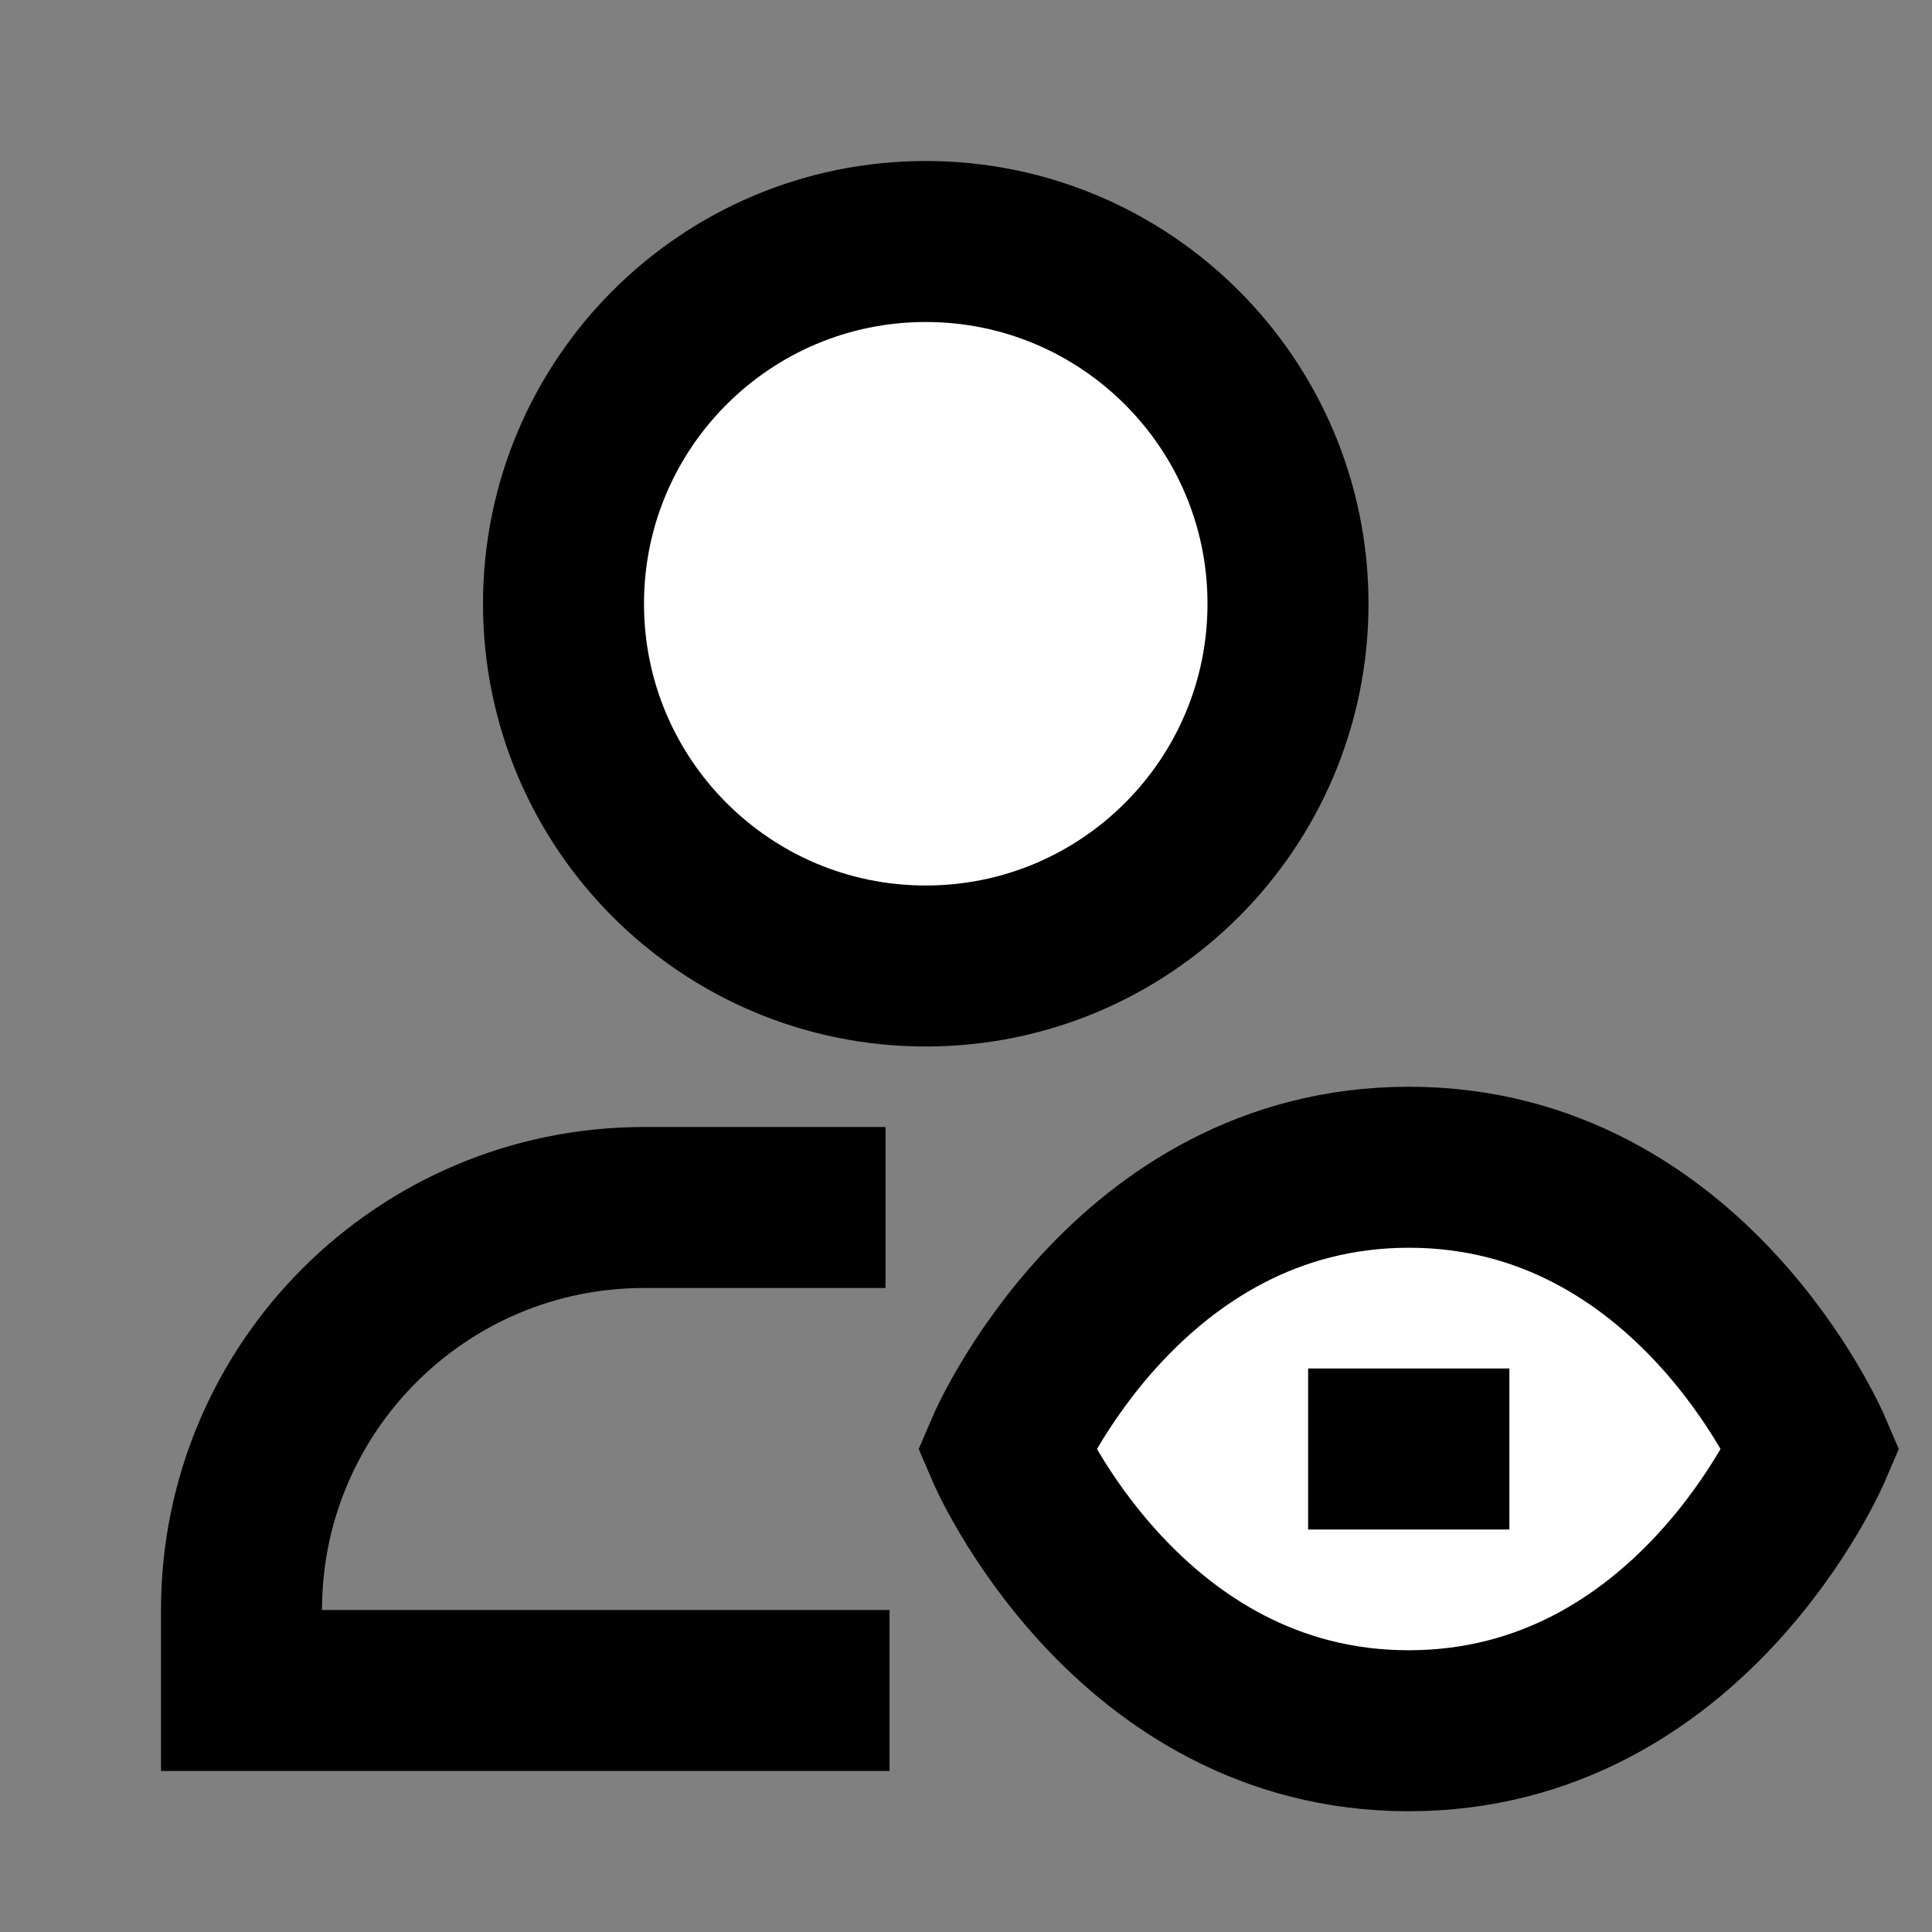 <svg width="24" height="24" viewBox="0 0 24 24" fill="none" xmlns="http://www.w3.org/2000/svg">
<rect x="0" y="0" width="24" height="24" fill="#808080" stroke="none"/>
<g id="user-visible">
<path id="fill1" d="M16 7.5C16 9.985 13.985 12 11.5 12C9.015 12 7 9.985 7 7.5C7 5.015 9.015 3 11.5 3C13.985 3 16 5.015 16 7.5Z" fill="white"/>
<path id="fill2" d="M17.5 21.5C13.997 21.5 12.5 18 12.5 18C12.5 18 13.997 14.502 17.5 14.5C21.003 14.498 22.5 18 22.5 18C22.5 18 21.003 21.5 17.5 21.5Z" fill="white"/>
<path id="stroke1" d="M10 15H8C5.239 15 3 17.239 3 20V21H10.05M16 7.5C16 9.985 13.985 12 11.5 12C9.015 12 7 9.985 7 7.5C7 5.015 9.015 3 11.5 3C13.985 3 16 5.015 16 7.5Z" stroke="black" stroke-width="2" stroke-linecap="square"/>
<path id="stroke2" d="M17.25 18H17.75M17.5 21.5C13.997 21.5 12.5 18 12.5 18C12.5 18 13.997 14.502 17.5 14.5C21.003 14.498 22.5 18 22.5 18C22.5 18 21.003 21.5 17.5 21.5Z" stroke="black" stroke-width="2" stroke-linecap="square"/>
</g>
</svg>
